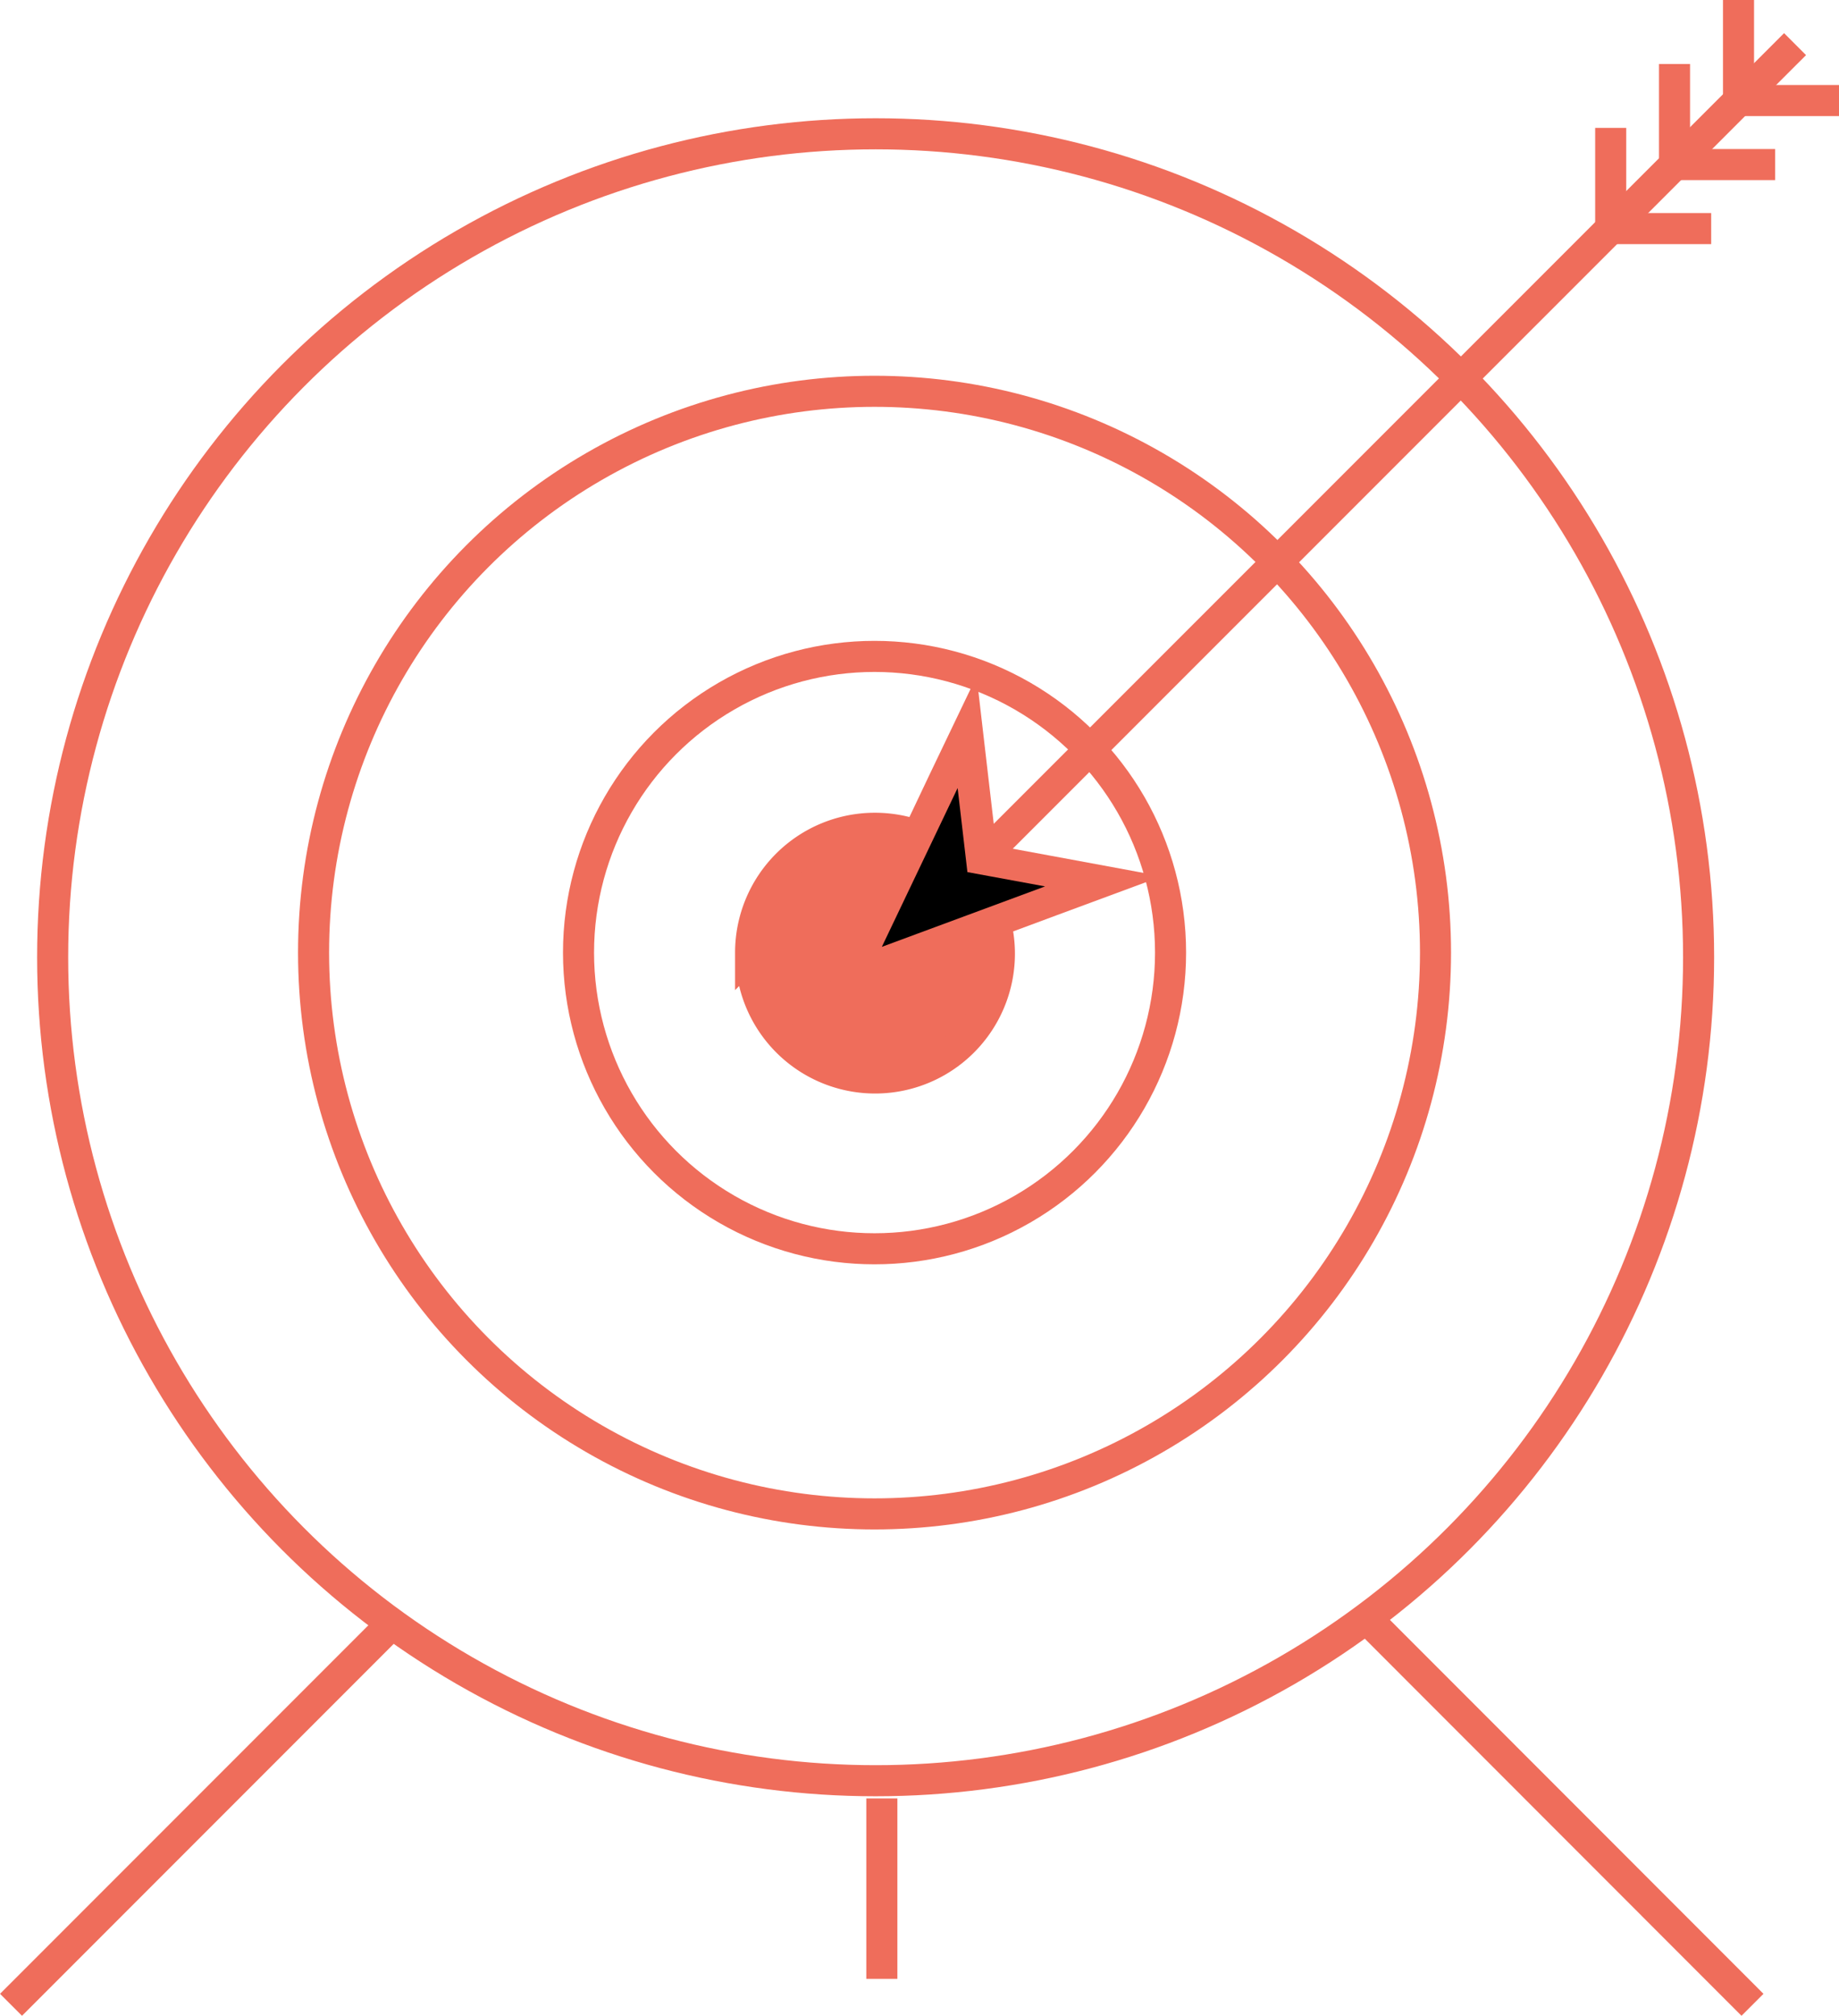 <svg xmlns="http://www.w3.org/2000/svg" viewBox="0 0 118.41 129.71"><defs><style>.cls-1{fill:none;}.cls-1,.cls-2{stroke:#ef6d5b;stroke-miterlimit:10;stroke-width:2px;}.cls-2,.cls-3{fill:#ef6d5b;}</style></defs><g id="Layer_2" data-name="Layer 2"><g id="Icons"><circle class="cls-1" cx="56.31" cy="61.3" r="36.12"/><circle class="cls-1" cx="56.31" cy="61.3" r="19.06"/><path class="cls-2" d="M48.33,61.3a8,8,0,0,1,8-8,8.08,8.08,0,0,1,3.57.83l.11.06-3.21,6.72,6.95-2.58a8,8,0,1,1-15.4,2.95Z"/><circle class="cls-1" cx="56.38" cy="61.6" r="52.99"/><polyline class="cls-1" points="62.28 56.13 62.29 56.12 115.58 2.84"/><line class="cls-1" x1="103.71" y1="14.71" x2="103.71" y2="8.23"/><line class="cls-1" x1="107.82" y1="10.59" x2="107.82" y2="4.12"/><line class="cls-1" x1="111.94" y1="6.47" x2="111.94"/><line class="cls-1" x1="103.71" y1="14.71" x2="110.18" y2="14.71"/><line class="cls-1" x1="107.82" y1="10.59" x2="114.3" y2="10.59"/><line class="cls-1" x1="111.94" y1="6.47" x2="118.41" y2="6.47"/><line class="cls-1" x1="25.24" y1="104.48" x2="0.71" y2="129.01"/><line class="cls-1" x1="88.32" y1="104.48" x2="112.84" y2="129.01"/><line class="cls-1" x1="56.78" y1="115.73" x2="56.78" y2="127.34"/><line class="cls-1" x1="62.28" y1="56.13" x2="62.29" y2="56.12"/><polygon points="62.26 47.15 63.2 55.27 71.02 56.71 54.81 62.73 62.26 47.15"/><path class="cls-3" d="M61.66,50.71l.63,5.41,5,.92L56.78,60.93l4.88-10.22m1.19-7.12-3,6.26L55,60.07l-2.13,4.46,4.63-1.72L68,58.91l6.81-2.52-7.14-1.32-3.52-.65-.46-3.94-.8-6.89Z"/></g></g></svg>
